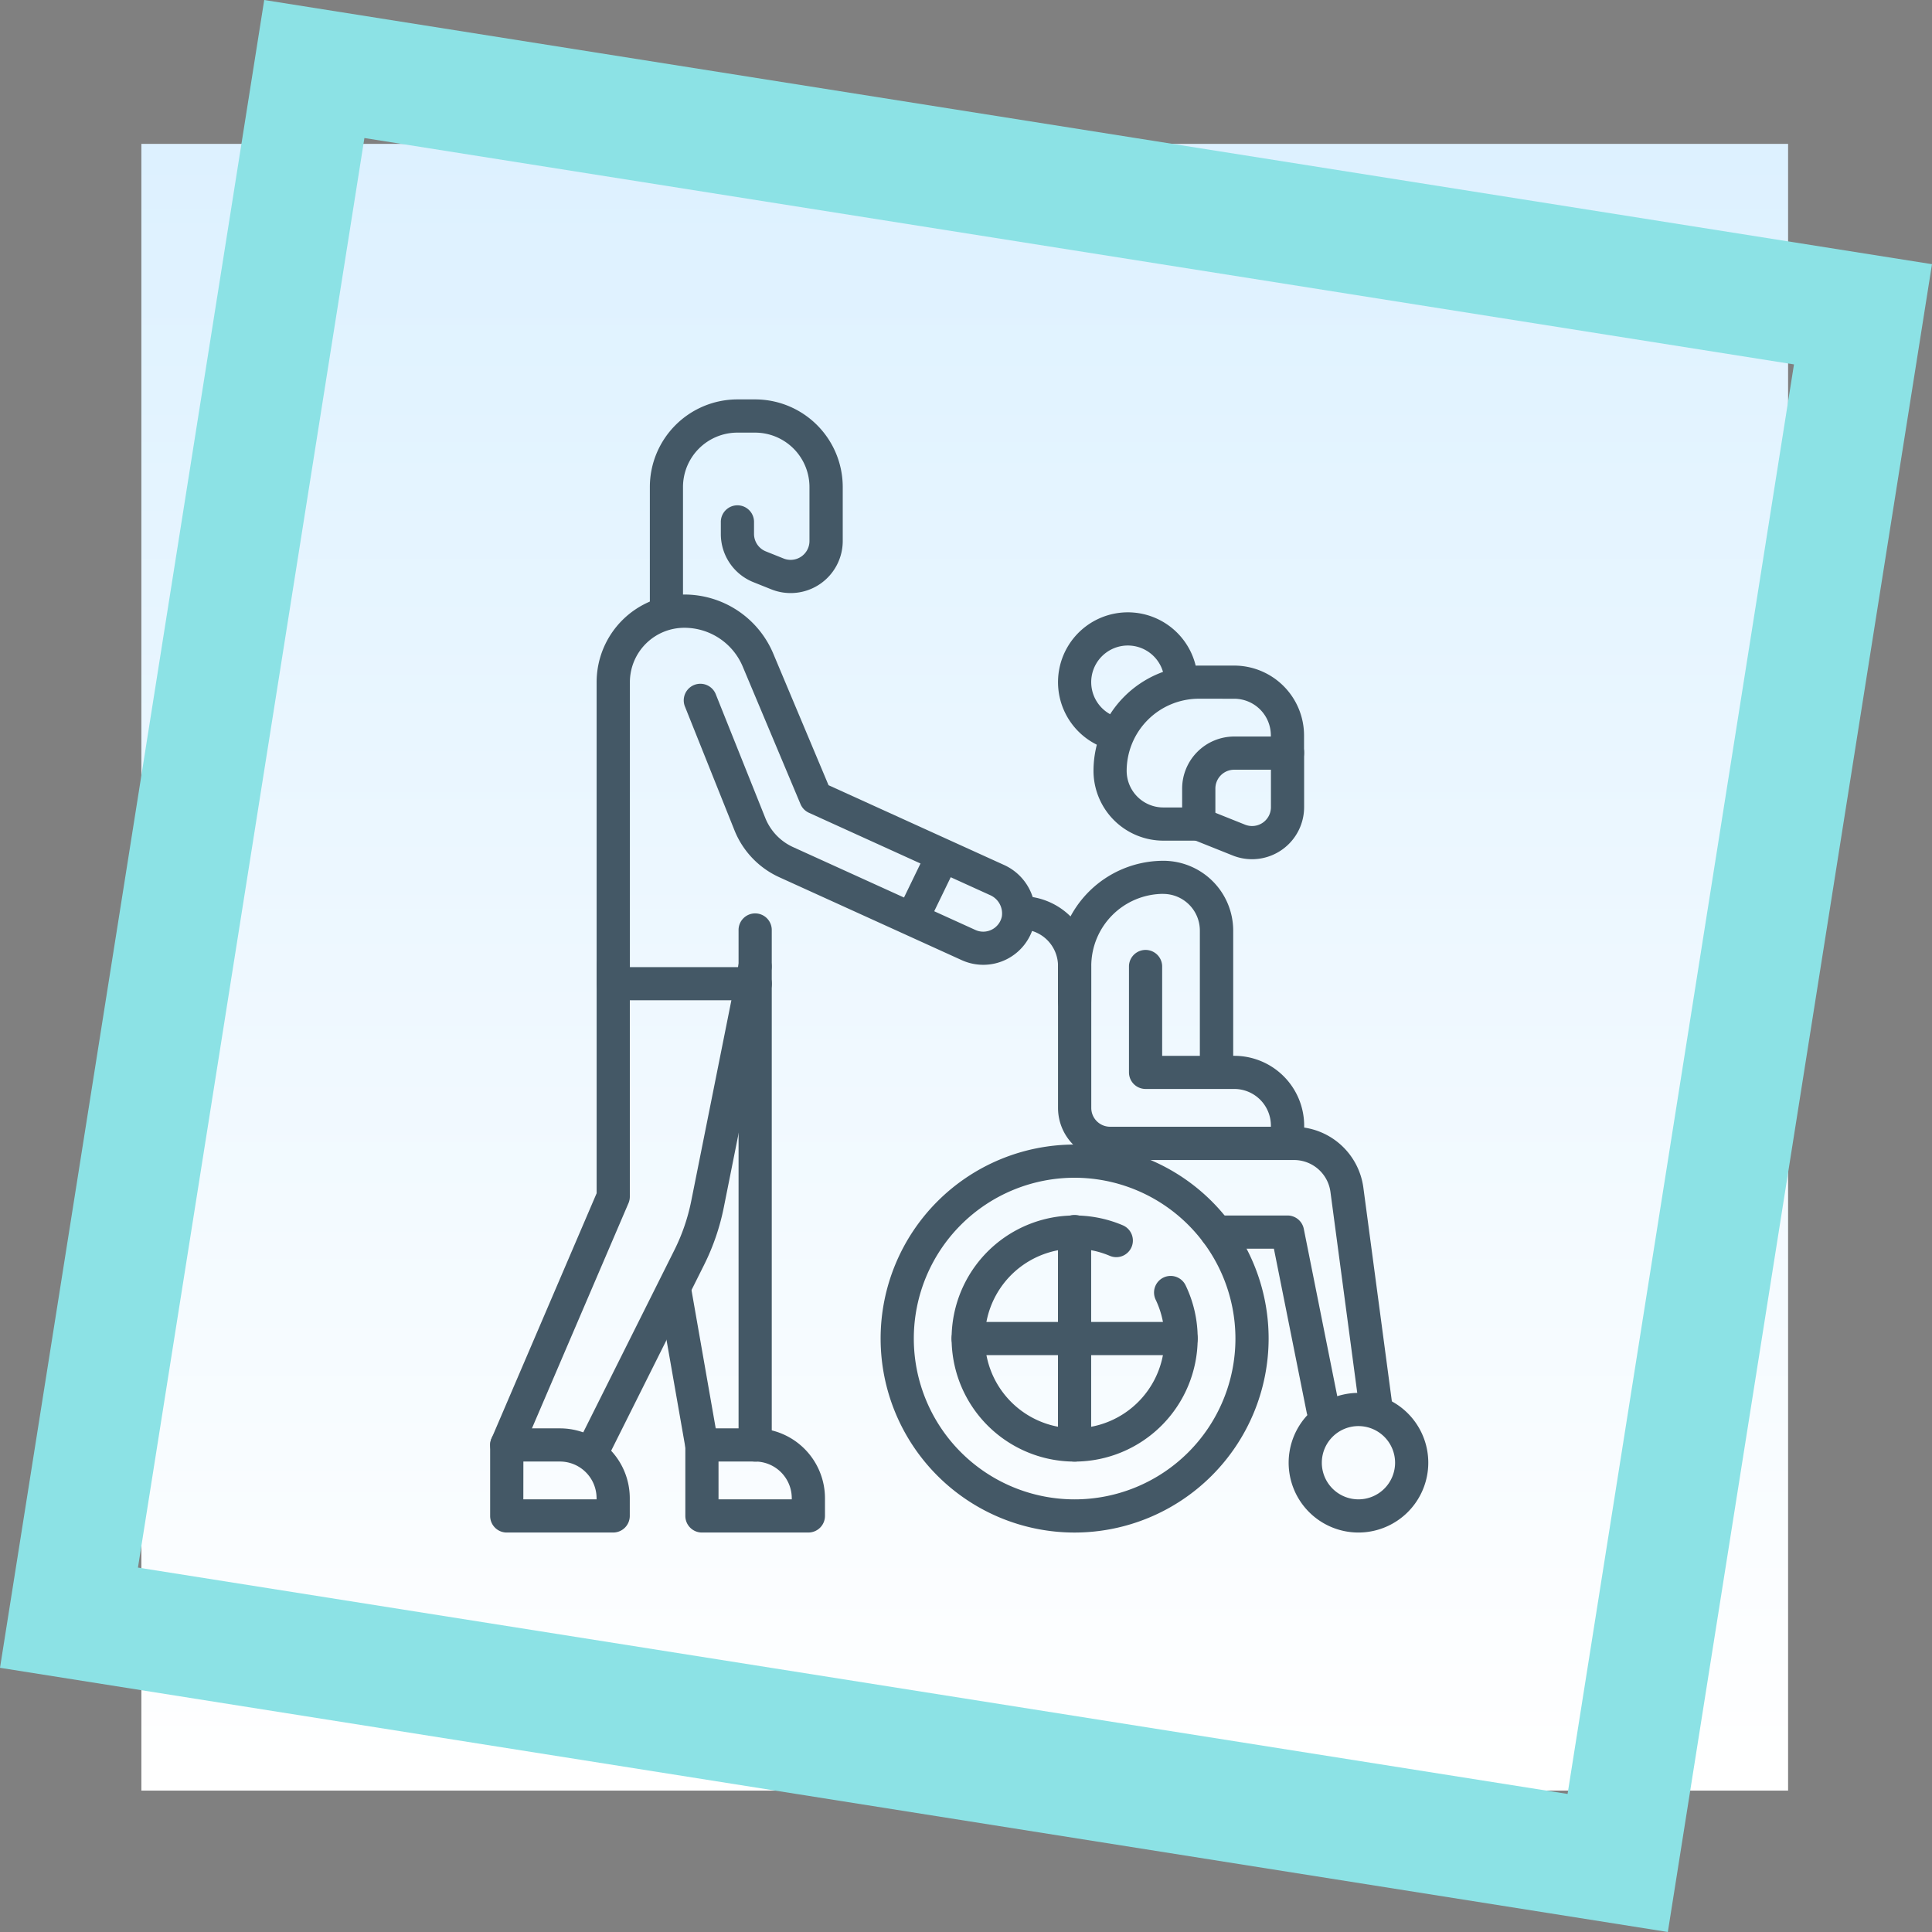 <svg xmlns="http://www.w3.org/2000/svg" xmlns:xlink="http://www.w3.org/1999/xlink" width="123.001" height="123" viewBox="0 0 123.001 123">
  <rect x="0" y="0" width="123.001" height="123" fill="#808080" stroke="none"/>
  <defs>
    <linearGradient id="linear-gradient" x1="0.5" x2="0.5" y2="1" gradientUnits="objectBoundingBox">
      <stop offset="0" stop-color="#ddf1ff"/>
      <stop offset="1" stop-color="#fff"/>
    </linearGradient>
    <clipPath id="clip-path">
      <rect id="Rectángulo_410577" data-name="Rectángulo 410577" width="72.141" height="72.141" transform="translate(0 0)" fill="#445866"/>
    </clipPath>
  </defs>
  <g id="img6" transform="translate(-264.668 -6026)">
    <g id="Grupo_1099808" data-name="Grupo 1099808" transform="translate(264.668 6026)">
      <g id="Grupo_1099775" data-name="Grupo 1099775" transform="translate(0 0)">
        <g id="Grupo_1099770" data-name="Grupo 1099770" transform="translate(0 0)">
          <rect id="Rectángulo_401345" data-name="Rectángulo 401345" width="104.839" height="104.839" transform="translate(9 9.16)" fill="url(#linear-gradient)"/>
          <path id="Sustracción_141" data-name="Sustracción 141" d="M106.183,123,0,106.181,16.822,0,123,16.819,106.183,123v0h0v0ZM23.2,8.788,8.783,99.8,99.8,114.212,114.214,23.2,23.2,8.788Z" transform="translate(0 0)" fill="#8ce2e5"/>
        </g>
      </g>
      <g id="Grupo_1099776" data-name="Grupo 1099776" transform="translate(25 24.995)">
        <g id="Grupo_1099618" data-name="Grupo 1099618" transform="translate(0 0)">
          <rect id="Rectángulo_401104" data-name="Rectángulo 401104" width="72.141" height="73.01" transform="translate(0)" fill="none"/>
        </g>
        <g id="Grupo_1122009" data-name="Grupo 1122009" transform="translate(0 0.433)">
          <g id="Grupo_1122008" data-name="Grupo 1122008" transform="translate(0 0.001)" clip-path="url(#clip-path)">
            <path id="Trazado_911885" data-name="Trazado 911885" d="M132.967,143.4h-9.036a1.057,1.057,0,0,1-1.057-1.057v-19.2a5.581,5.581,0,0,1,5.575-5.575,6.138,6.138,0,0,1,5.674,3.769l3.516,8.37,11.134,5.06a3.377,3.377,0,0,1,1.957,3.768,3.317,3.317,0,0,1-4.613,2.309l-11.6-5.272a5.549,5.549,0,0,1-2.869-3l-3.162-7.9a1.057,1.057,0,0,1,1.962-.785l3.162,7.9a3.444,3.444,0,0,0,1.781,1.865l11.6,5.272a1.193,1.193,0,0,0,.5.108,1.214,1.214,0,0,0,1.181-.96,1.275,1.275,0,0,0-.77-1.377l-11.511-5.232a1.057,1.057,0,0,1-.537-.553l-3.676-8.751a4.028,4.028,0,0,0-3.722-2.474,3.466,3.466,0,0,0-3.464,3.461v18.144h7.979a1.057,1.057,0,0,1,0,2.114" transform="translate(-109.89 -105.146)" fill="#445866"/>
            <path id="Trazado_911886" data-name="Trazado 911886" d="M113.241,363.94a1.057,1.057,0,0,1-.944-1.53l5.965-11.93a12.5,12.5,0,0,0,1.077-3.138l3.033-15.162a1.057,1.057,0,0,1,2.072.414l-3.033,15.162a14.6,14.6,0,0,1-1.259,3.669l-5.965,11.93a1.057,1.057,0,0,1-.946.584" transform="translate(-100.33 -296.317)" fill="#445866"/>
            <path id="Trazado_911887" data-name="Trazado 911887" d="M59.8,363.944a1.057,1.057,0,0,1-.971-1.473l6.691-15.613V332.391a1.057,1.057,0,1,1,2.113,0v14.683a1.058,1.058,0,0,1-.085.416L60.77,363.3a1.057,1.057,0,0,1-.972.641" transform="translate(-52.535 -296.32)" fill="#445866"/>
            <path id="Trazado_911888" data-name="Trazado 911888" d="M66.579,626.545H59.8a1.057,1.057,0,0,1-1.057-1.057v-4.518a1.057,1.057,0,0,1,1.057-1.057h3.388a4.45,4.45,0,0,1,4.445,4.445v1.129a1.057,1.057,0,0,1-1.057,1.057m-5.72-2.114h4.663v-.073a2.334,2.334,0,0,0-2.332-2.332H60.859Z" transform="translate(-52.538 -554.405)" fill="#445866"/>
            <path id="Trazado_911889" data-name="Trazado 911889" d="M184.149,626.545h-6.777a1.057,1.057,0,0,1-1.057-1.057v-4.518a1.057,1.057,0,0,1,1.057-1.057h3.388a4.45,4.45,0,0,1,4.445,4.445v1.129a1.057,1.057,0,0,1-1.057,1.057m-5.72-2.114h4.663v-.073a2.334,2.334,0,0,0-2.332-2.332h-2.332Z" transform="translate(-157.683 -554.405)" fill="#445866"/>
            <path id="Trazado_911890" data-name="Trazado 911890" d="M209.437,344.825a1.057,1.057,0,0,1-1.057-1.057V311.014a1.057,1.057,0,1,1,2.113,0v32.755a1.057,1.057,0,0,1-1.057,1.057" transform="translate(-186.359 -277.202)" fill="#445866"/>
            <path id="Trazado_911891" data-name="Trazado 911891" d="M162.624,538.389a1.057,1.057,0,0,1-1.04-.875l-1.732-9.884a1.057,1.057,0,0,1,2.082-.365l1.732,9.884a1.057,1.057,0,0,1-.859,1.223,1.068,1.068,0,0,1-.184.016" transform="translate(-142.946 -470.765)" fill="#445866"/>
            <path id="Trazado_911892" data-name="Trazado 911892" d="M155.995,14.539a1.057,1.057,0,0,1-1.057-1.057V5.576A5.581,5.581,0,0,1,160.513,0h1.13a5.581,5.581,0,0,1,5.575,5.575v3.44a3.316,3.316,0,0,1-4.547,3.078l-1.129-.452a3.3,3.3,0,0,1-2.085-3.079v-.73a1.057,1.057,0,1,1,2.113,0v.73a1.2,1.2,0,0,0,.756,1.116l1.129.452A1.2,1.2,0,0,0,165.1,9.016V5.576a3.465,3.465,0,0,0-3.461-3.461h-1.13a3.465,3.465,0,0,0-3.461,3.461v7.906a1.057,1.057,0,0,1-1.057,1.057" transform="translate(-138.565 -0.001)" fill="#445866"/>
            <path id="Trazado_911893" data-name="Trazado 911893" d="M304.959,272.88a1.057,1.057,0,0,1-.95-1.518l1.729-3.565a1.057,1.057,0,1,1,1.9.923l-1.729,3.565a1.057,1.057,0,0,1-.951.6" transform="translate(-271.788 -238.965)" fill="#445866"/>
            <path id="Trazado_911894" data-name="Trazado 911894" d="M344.551,507.324a7.834,7.834,0,1,1,3.049-15.051,1.057,1.057,0,1,1-.823,1.947,5.717,5.717,0,1,0,2.938,2.808,1.057,1.057,0,1,1,1.907-.912,7.764,7.764,0,0,1,.762,3.375,7.842,7.842,0,0,1-7.834,7.833" transform="translate(-301.134 -439.701)" fill="#445866"/>
            <path id="Trazado_911895" data-name="Trazado 911895" d="M401.9,507.322a1.057,1.057,0,0,1-1.057-1.057V492.712a1.057,1.057,0,1,1,2.113,0v13.554a1.057,1.057,0,0,1-1.057,1.057" transform="translate(-358.487 -439.7)" fill="#445866"/>
            <path id="Trazado_911896" data-name="Trazado 911896" d="M351.327,557.9H337.773a1.057,1.057,0,1,1,0-2.114h13.554a1.057,1.057,0,1,1,0,2.114" transform="translate(-301.134 -497.053)" fill="#445866"/>
            <path id="Trazado_911897" data-name="Trazado 911897" d="M544.237,607.429a4.445,4.445,0,1,1,4.445-4.445,4.45,4.45,0,0,1-4.445,4.445m0-6.777a2.332,2.332,0,1,0,2.331,2.331,2.334,2.334,0,0,0-2.331-2.331" transform="translate(-482.75 -535.289)" fill="#445866"/>
            <path id="Trazado_911898" data-name="Trazado 911898" d="M459.336,457.272a1.057,1.057,0,0,1-1.046-.917l-1.867-14a2.339,2.339,0,0,0-2.311-2.023h-9.458a1.057,1.057,0,0,1,0-2.114h9.458a4.459,4.459,0,0,1,4.406,3.858l1.867,14a1.058,1.058,0,0,1-1.049,1.2" transform="translate(-396.721 -391.908)" fill="#445866"/>
            <path id="Trazado_911899" data-name="Trazado 911899" d="M494.185,505.064a1.057,1.057,0,0,1-1.035-.85L491.06,493.77h-3.651a1.057,1.057,0,0,1,0-2.114h4.518a1.057,1.057,0,0,1,1.036.85l2.259,11.295a1.057,1.057,0,0,1-1.037,1.264" transform="translate(-434.957 -439.7)" fill="#445866"/>
            <path id="Trazado_911900" data-name="Trazado 911900" d="M373.227,307.031a1.057,1.057,0,0,1-1.057-1.057v-2.259a2.334,2.334,0,0,0-2.332-2.332,1.057,1.057,0,1,1,0-2.113,4.45,4.45,0,0,1,4.445,4.445v2.259a1.057,1.057,0,0,1-1.057,1.057" transform="translate(-329.811 -267.645)" fill="#445866"/>
            <path id="Trazado_911901" data-name="Trazado 911901" d="M306.315,473.607a12.351,12.351,0,1,1,12.351-12.352,12.365,12.365,0,0,1-12.351,12.352m0-22.589a10.238,10.238,0,1,0,10.238,10.238,10.25,10.25,0,0,0-10.238-10.238" transform="translate(-262.899 -401.466)" fill="#445866"/>
            <path id="Trazado_911902" data-name="Trazado 911902" d="M415.457,296.949H404.163a3.319,3.319,0,0,1-3.316-3.316V284.6a6.712,6.712,0,0,1,6.7-6.7A4.45,4.45,0,0,1,412,282.338v7.979h.073a4.45,4.45,0,0,1,4.445,4.445v1.129a1.057,1.057,0,0,1-1.057,1.057m-7.906-16.942a4.6,4.6,0,0,0-4.591,4.59v9.036a1.2,1.2,0,0,0,1.2,1.2H414.4v-.073a2.334,2.334,0,0,0-2.332-2.332h-5.647a1.057,1.057,0,0,1-1.057-1.057V284.6a1.057,1.057,0,0,1,2.113,0v5.72h2.4v-7.979a2.334,2.334,0,0,0-2.331-2.332" transform="translate(-358.488 -248.527)" fill="#445866"/>
            <path id="Trazado_911903" data-name="Trazado 911903" d="M428.926,171.473h-2.259a4.45,4.45,0,0,1-4.445-4.445,6.712,6.712,0,0,1,6.7-6.7h2.259a4.45,4.45,0,0,1,4.445,4.445V165.9a1.057,1.057,0,0,1-1.057,1.057h-3.388a1.2,1.2,0,0,0-1.2,1.2v2.259a1.057,1.057,0,0,1-1.057,1.057m0-9.036a4.6,4.6,0,0,0-4.591,4.591,2.334,2.334,0,0,0,2.332,2.332h1.2v-1.2a3.319,3.319,0,0,1,3.316-3.316h2.332v-.073a2.334,2.334,0,0,0-2.332-2.332Z" transform="translate(-377.604 -143.382)" fill="#445866"/>
            <path id="Trazado_911904" data-name="Trazado 911904" d="M480.106,210.889a3.316,3.316,0,0,1-1.232-.238l-2.549-1.02a1.057,1.057,0,1,1,.785-1.962l2.55,1.02a1.2,1.2,0,0,0,1.649-1.116v-3.44a1.057,1.057,0,1,1,2.113,0v3.44a3.317,3.317,0,0,1-3.315,3.316" transform="translate(-425.395 -181.616)" fill="#445866"/>
            <path id="Trazado_911905" data-name="Trazado 911905" d="M404.452,137.045a1.058,1.058,0,0,1-.261-.033,4.445,4.445,0,1,1,5.544-4.308,1.057,1.057,0,1,1-2.113,0,2.332,2.332,0,1,0-2.91,2.26,1.057,1.057,0,0,1-.26,2.081" transform="translate(-358.486 -114.705)" fill="#445866"/>
          </g>
        </g>
      </g>
    </g>
  </g>
</svg>
